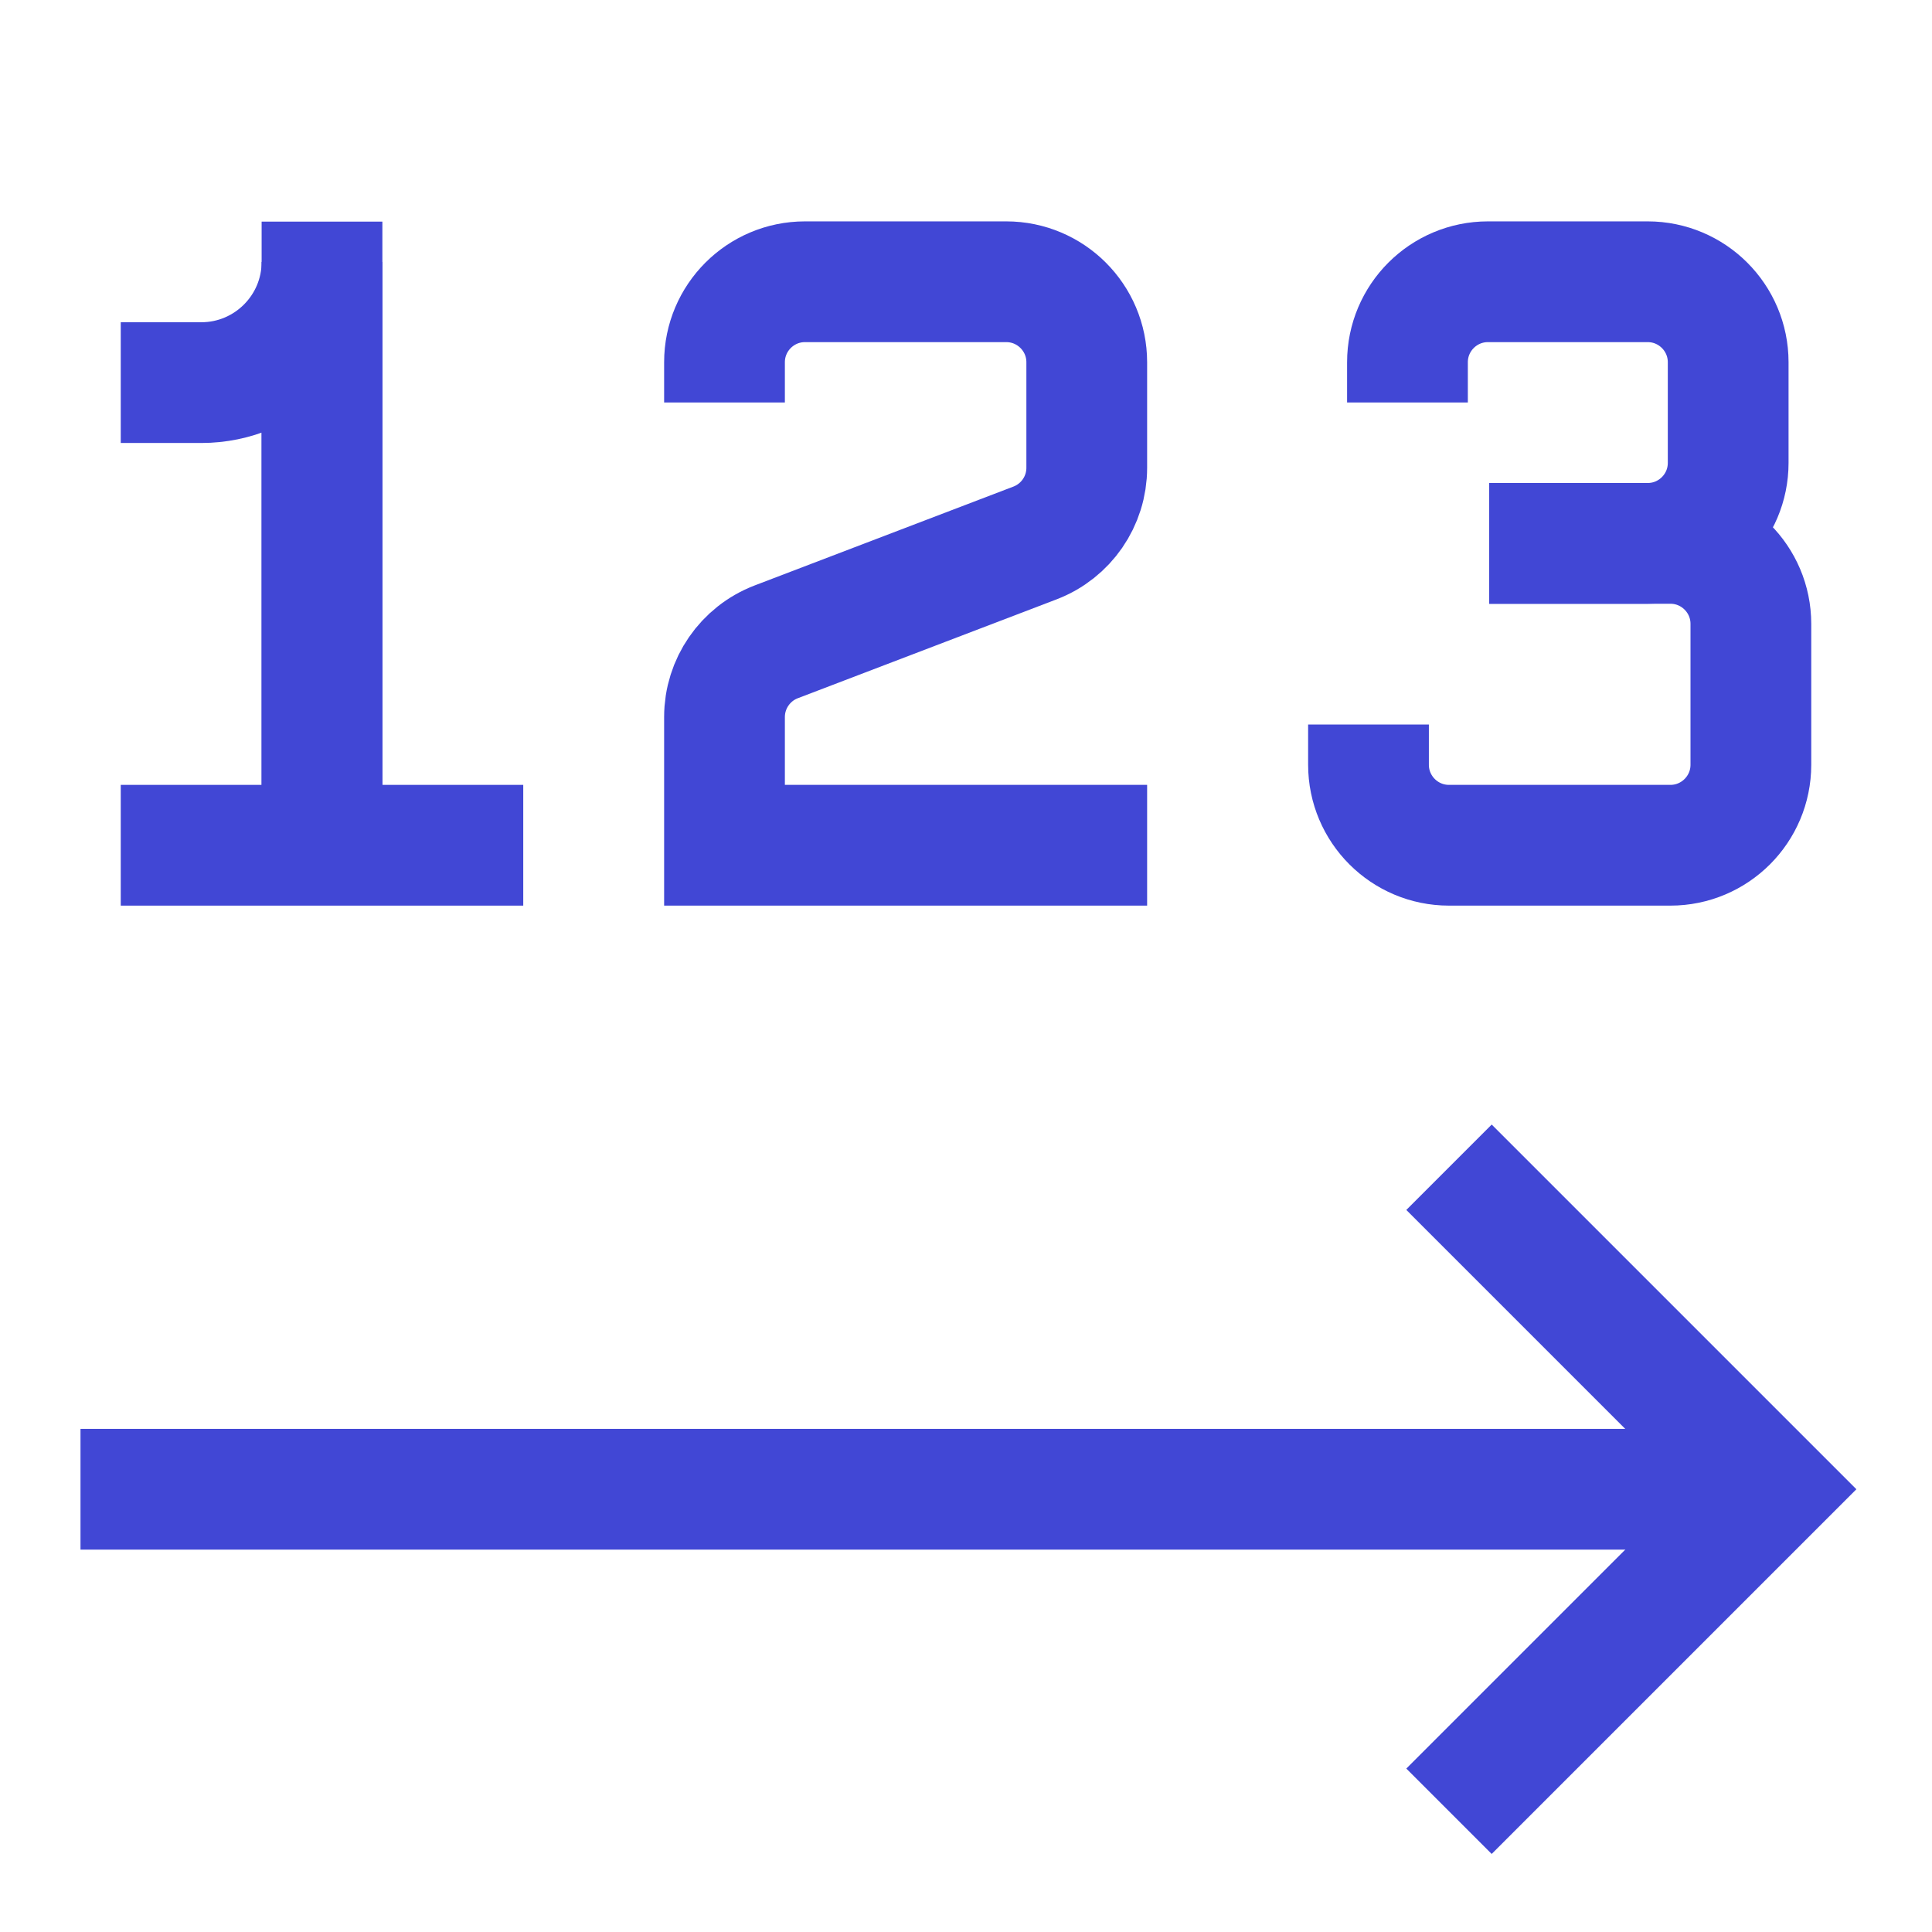 <svg xmlns="http://www.w3.org/2000/svg" fill="none" viewBox="0 0 24 24" id="Steps-Number--Streamline-Sharp">
  <desc>
    Steps Number Streamline Icon: https://streamlinehq.com
  </desc>
  <g id="steps-number--interface-number-internet-menu-progress">
    <path id="Rectangle 33" stroke="#4147d5" d="m1 18.5 21 0" stroke-width="1.5"></path>
    <path id="Vector 163" stroke="#4147d5" d="m18 14.5 4 4 -4 4" stroke-width="1.5"></path>
    <path id="Vector 2757" stroke="#4147d5" d="M17.484 5v-0.5c0 -0.552 0.448 -1 1 -1h1.984c0.552 0 1 0.448 1 1v1.25c0 0.552 -0.448 1 -1 1H18.5" stroke-width="1.5"></path>
    <path id="Vector 2758" stroke="#4147d5" d="M17 9v0.5c0 0.552 0.448 1 1 1l2.75 0c0.552 0 1 -0.448 1 -1V7.75c0 -0.552 -0.448 -1 -1 -1H18.5" stroke-width="1.5"></path>
    <path id="Vector" stroke="#4147d5" d="m4 10 0 -6.747c0 0.828 -0.672 1.5 -1.5 1.5h-1" stroke-width="1.5"></path>
    <path id="Vector_2" stroke="#4147d5" d="m4 2.753 0 7.747" stroke-width="1.5"></path>
    <path id="Vector_3" stroke="#4147d5" d="M6.5 10.5h-5" stroke-width="1.5"></path>
    <path id="Vector 2756" stroke="#4147d5" d="M9 5v-0.5c0 -0.552 0.448 -1 1 -1h2.5c0.552 0 1 0.448 1 1v1.311c0 0.415 -0.256 0.786 -0.643 0.934L9.643 7.973C9.256 8.121 9 8.493 9 8.907L9 10.5h5.25" stroke-width="1.5"></path>
  </g>
</svg>